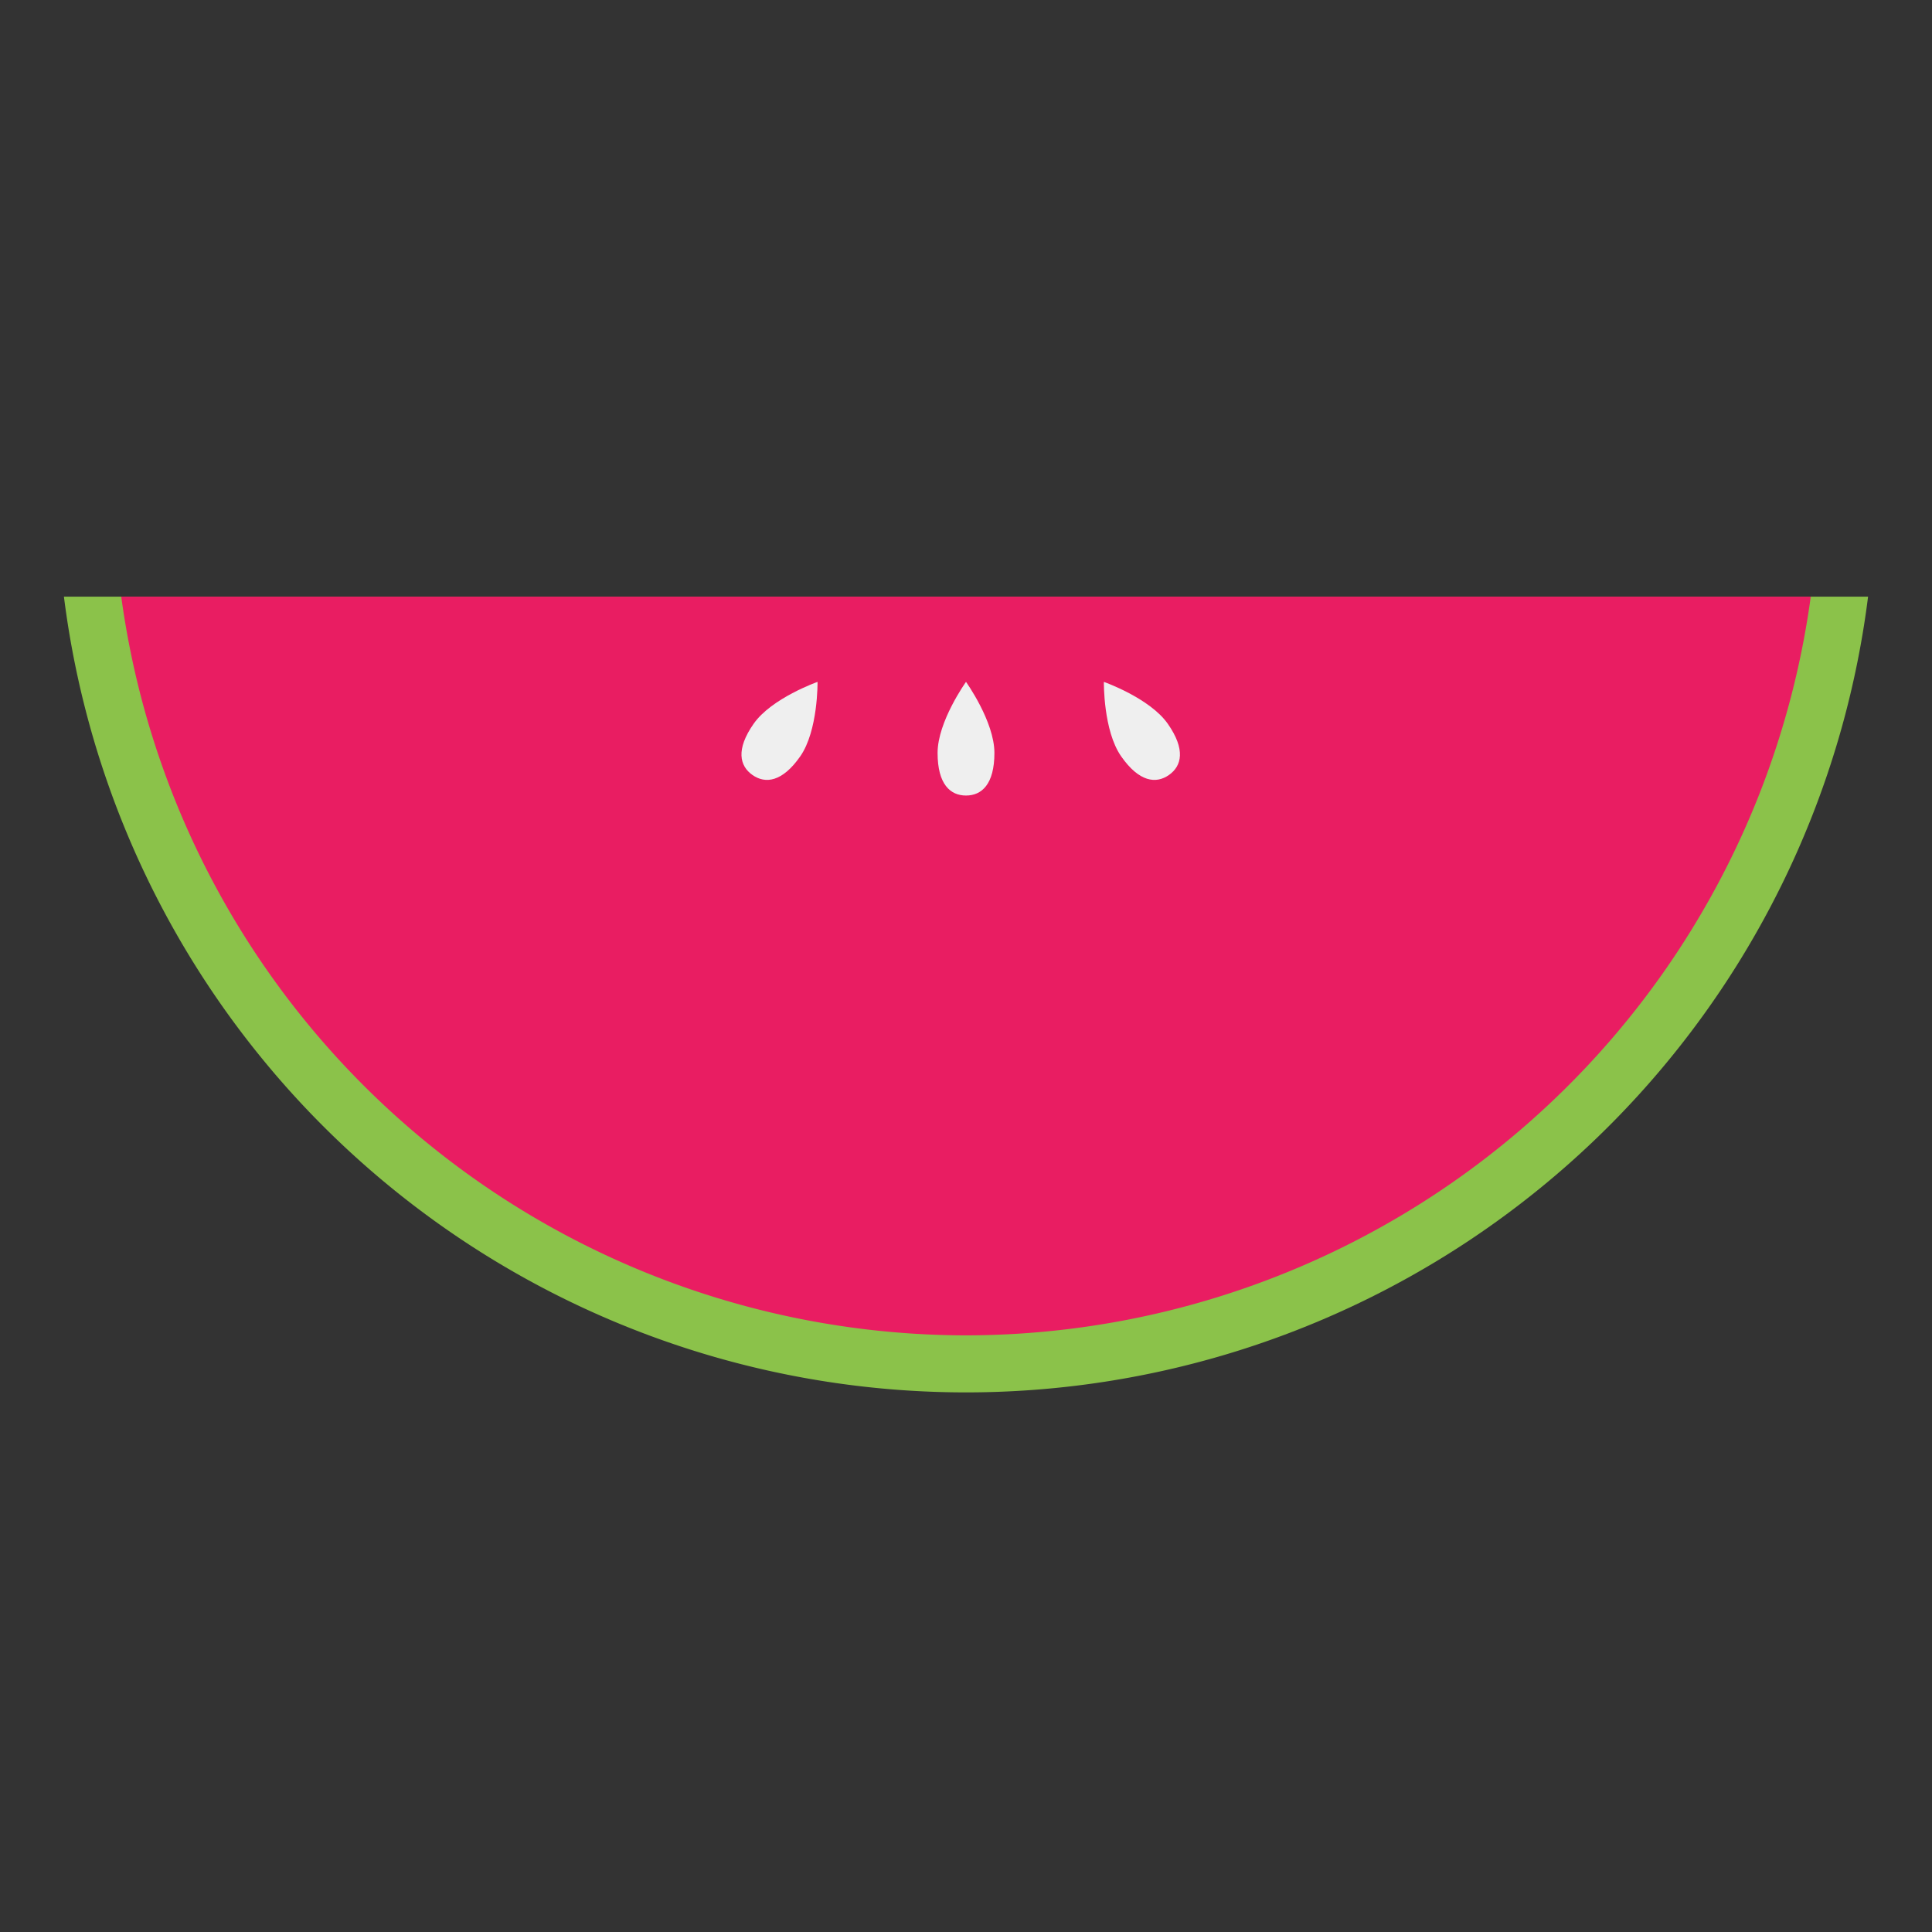 <?xml version="1.0" ?><svg data-name="Layer 1" id="Layer_1" viewBox="0 0 272 272" xmlns="http://www.w3.org/2000/svg"><rect x="0" y="0" width="272" height="272" fill="#333333" stroke="none"/><defs><style>.cls-1{fill:#8bc24a;}.cls-2{fill:#e91d62;}.cls-3{fill:#efefef;}</style></defs><title/><path class="cls-1" d="M9,84a128,128,0,0,0,254,0Z"/><path class="cls-2" d="M136,188A120.17,120.17,0,0,1,17.07,84H254.93A120.17,120.17,0,0,1,136,188Z"/><path class="cls-3" d="M132,106c0,4.42,1.79,6,4,6s4-1.58,4-6-4-10-4-10S132,101.58,132,106Z"/><path class="cls-3" d="M157.85,106.49c2.53,3.62,4.91,3.89,6.72,2.62s2.37-3.59-.16-7.21-9-5.9-9-5.9S155.31,102.87,157.85,106.49Z"/><path class="cls-3" d="M112.66,106.49c-2.53,3.62-4.91,3.89-6.72,2.62s-2.37-3.59.16-7.21,9-5.9,9-5.9S115.19,102.87,112.66,106.49Z"/></svg>